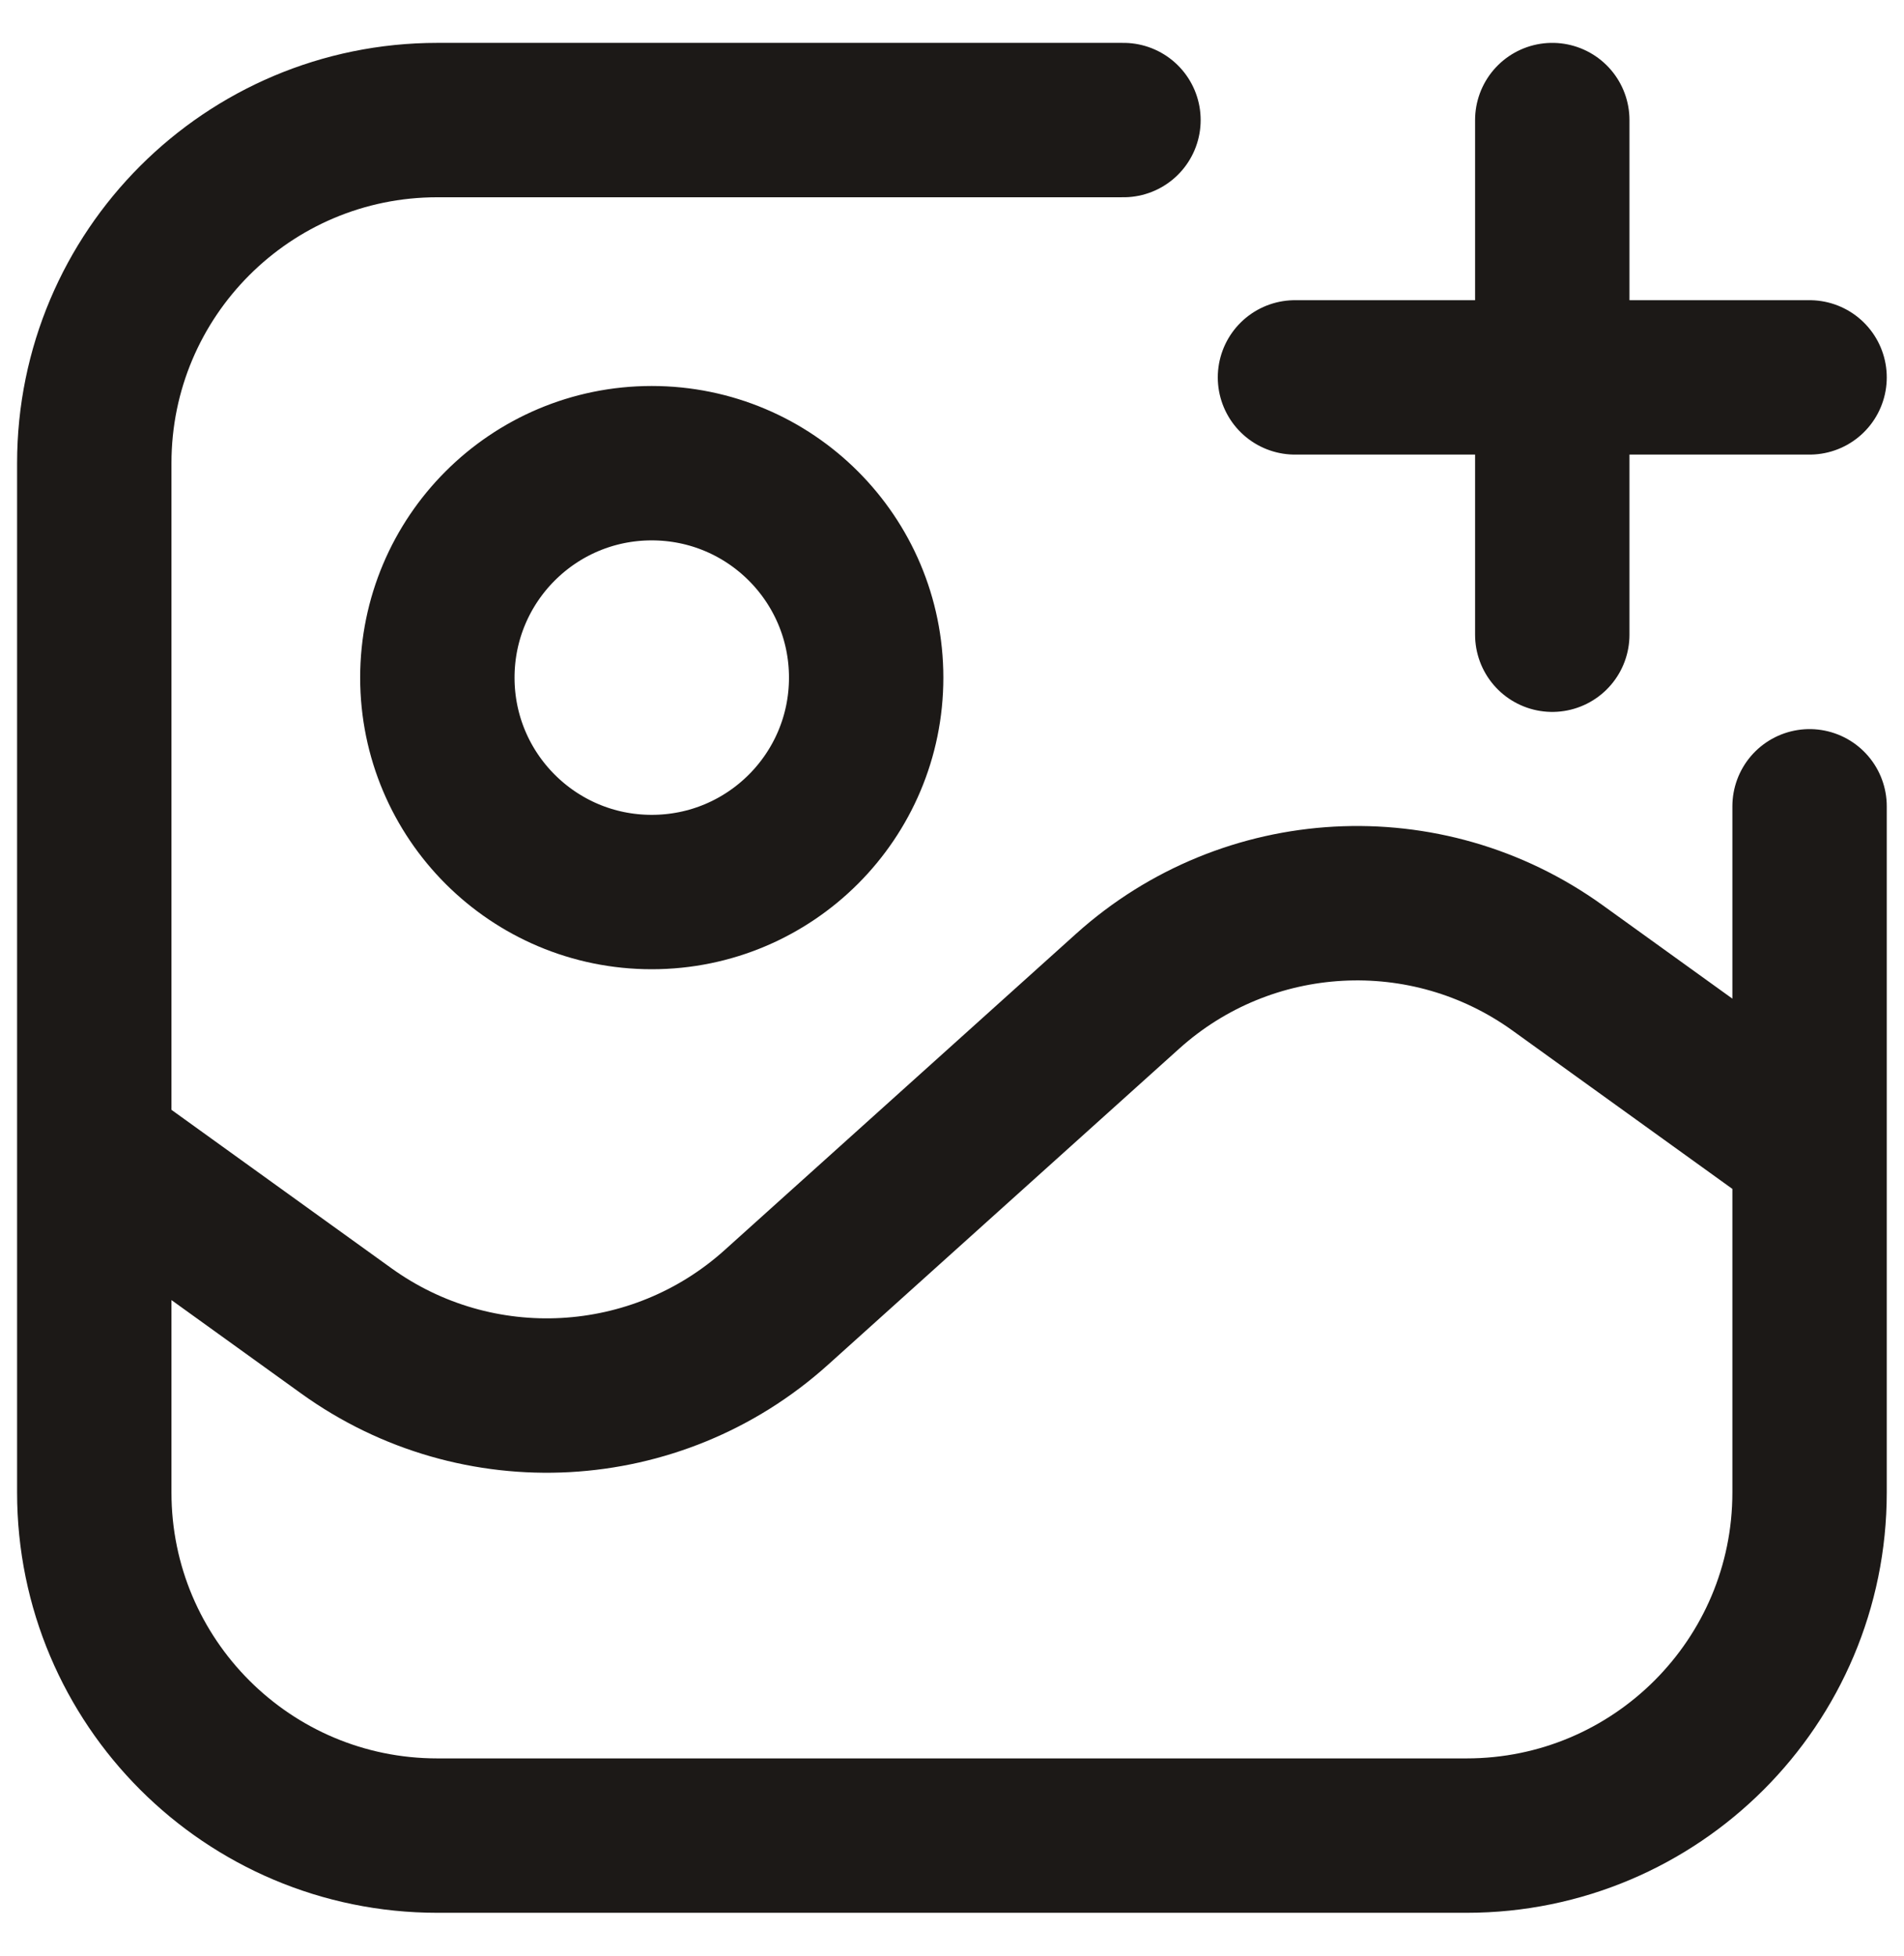 <svg width="37" height="38" viewBox="0 0 37 38" fill="none" xmlns="http://www.w3.org/2000/svg">
<path d="M21.832 2.333H8.499C4.817 2.333 1.832 5.318 1.832 9V29C1.832 32.682 4.817 35.667 8.499 35.667H28.499C32.181 35.667 35.165 32.682 35.165 29V15.667M30.165 2.333V12.333M35.165 7.333L25.165 7.333M35.165 22.333L30.267 18.806C27.722 16.974 24.243 17.163 21.912 19.261L15.085 25.405C12.754 27.503 9.276 27.693 6.73 25.86L1.832 22.333M16.832 13.167C16.832 15.468 14.967 17.333 12.665 17.333C10.364 17.333 8.499 15.468 8.499 13.167C8.499 10.865 10.364 9 12.665 9C14.967 9 16.832 10.865 16.832 13.167Z" stroke="#1C1917" stroke-width="3" stroke-linecap="round"/>
</svg>

